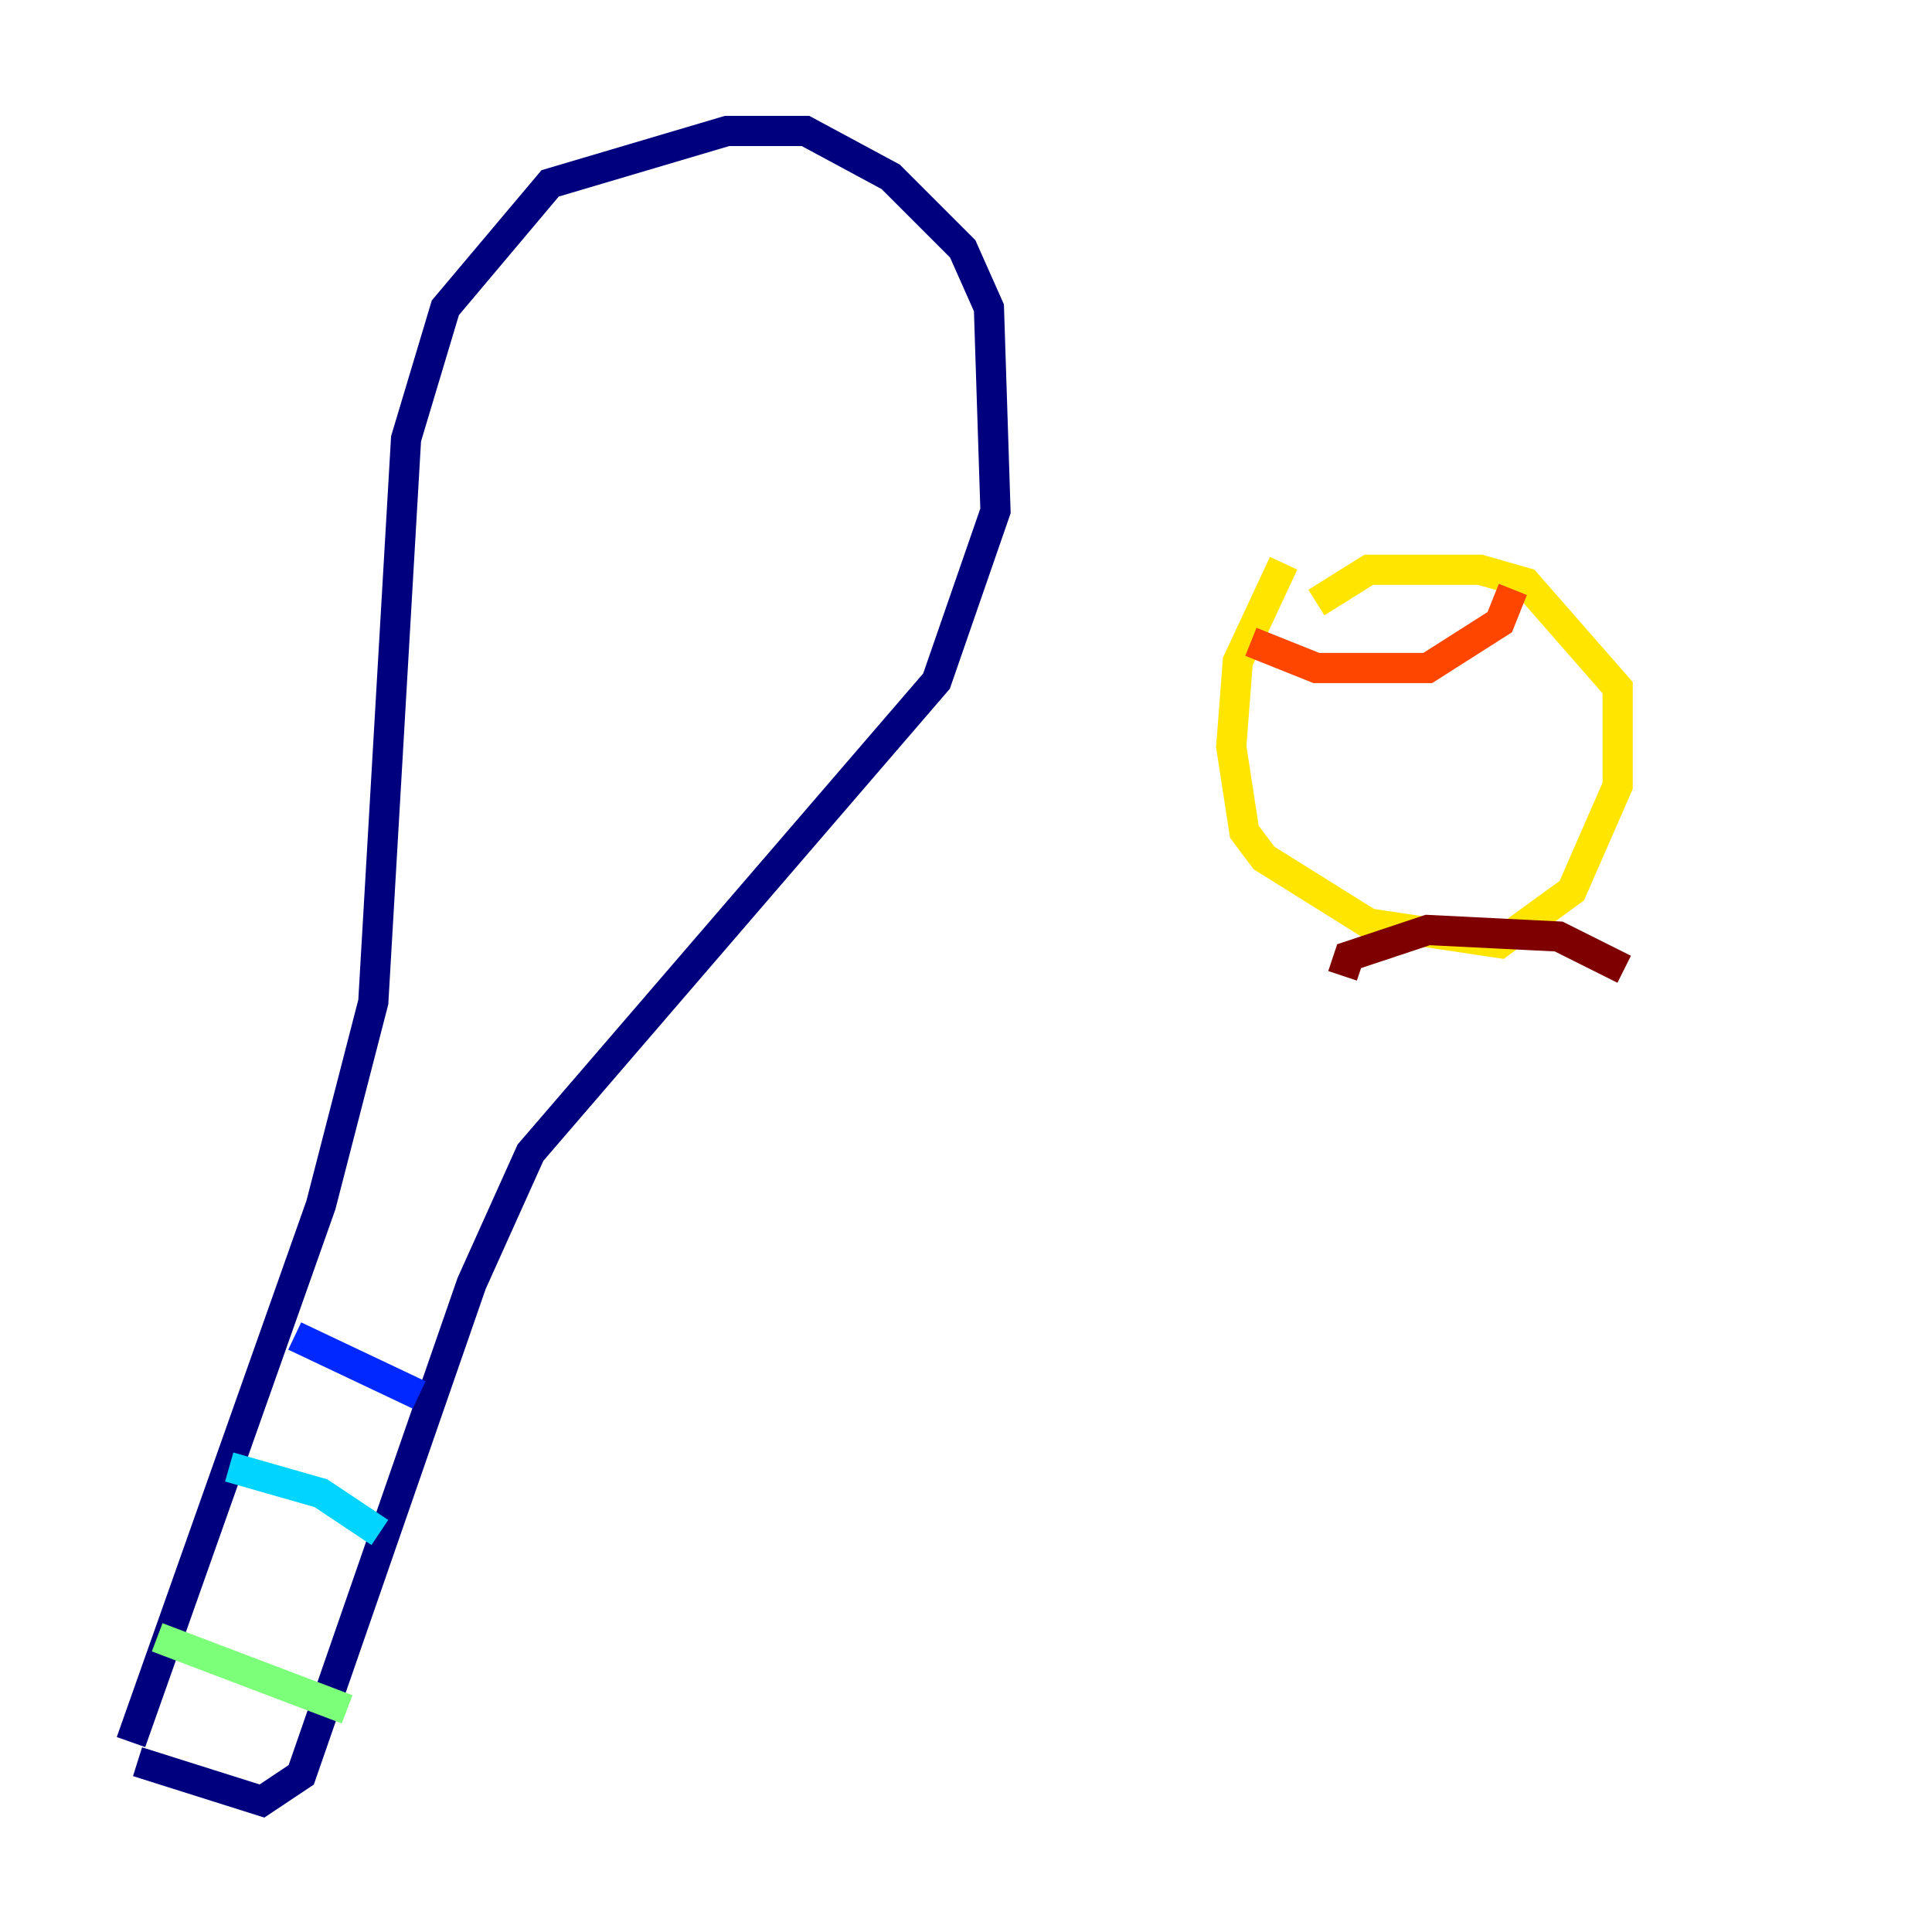 <?xml version="1.0" encoding="utf-8" ?>
<svg baseProfile="tiny" height="128" version="1.2" viewBox="0,0,128,128" width="128" xmlns="http://www.w3.org/2000/svg" xmlns:ev="http://www.w3.org/2001/xml-events" xmlns:xlink="http://www.w3.org/1999/xlink"><defs /><polyline fill="none" points="8.678,115.417 21.261,79.837 24.732,66.386 26.902,29.071 29.505,20.393 36.447,12.149 48.163,8.678 53.37,8.678 59.01,11.715 63.783,16.488 65.519,20.393 65.953,33.844 62.047,45.125 35.146,76.366 31.241,85.044 19.959,117.586 17.356,119.322 9.112,116.719" stroke="#00007f" stroke-width="2" /><polyline fill="none" points="19.525,88.515 27.77,92.42" stroke="#0028ff" stroke-width="2" /><polyline fill="none" points="15.186,97.193 21.261,98.929 25.166,101.532" stroke="#00d4ff" stroke-width="2" /><polyline fill="none" points="10.414,108.475 22.997,113.248" stroke="#7cff79" stroke-width="2" /><polyline fill="none" points="85.044,37.315 82.007,43.824 81.573,49.464 82.441,55.105 83.742,56.841 90.685,61.18 99.363,62.481 104.136,59.01 107.173,52.068 107.173,45.559 101.098,38.617 98.061,37.749 90.685,37.749 87.214,39.919" stroke="#ffe500" stroke-width="2" /><polyline fill="none" points="82.875,42.522 87.214,44.258 94.59,44.258 99.363,41.22 100.231,39.051" stroke="#ff4600" stroke-width="2" /><polyline fill="none" points="88.949,64.651 89.383,63.349 94.59,61.614 103.268,62.047 107.607,64.217" stroke="#7f0000" stroke-width="2" /></svg>